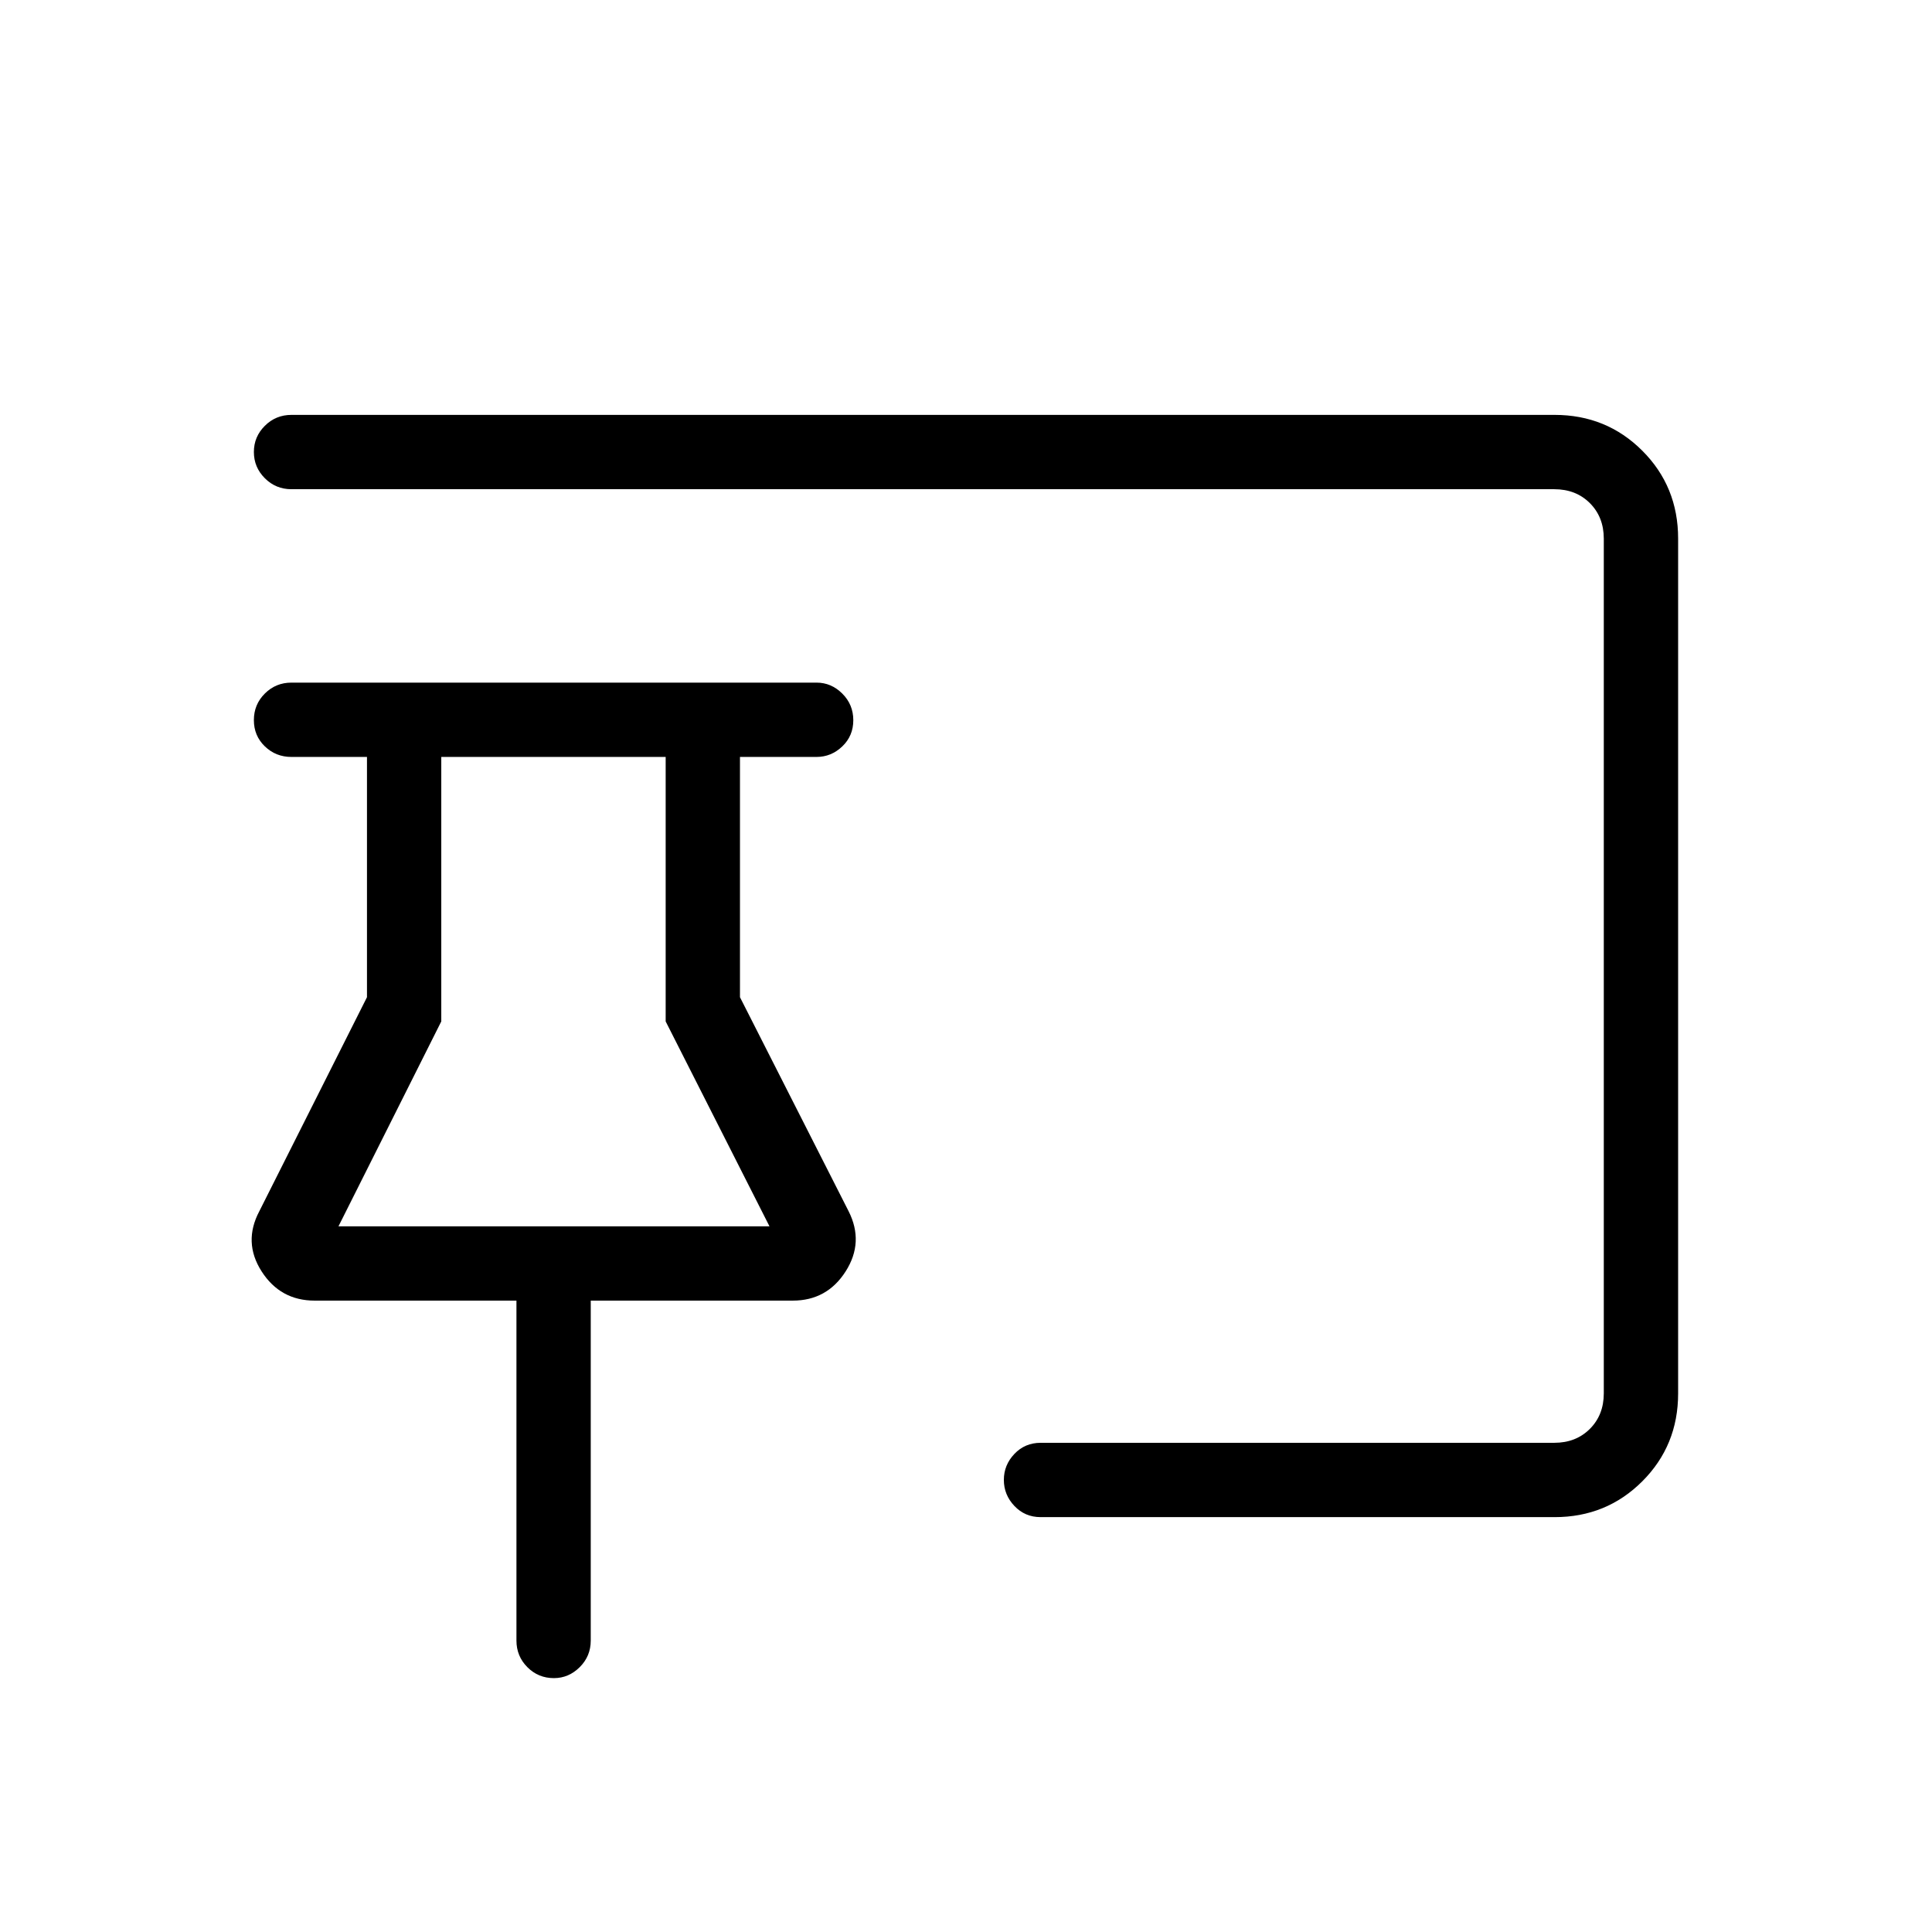 <svg xmlns="http://www.w3.org/2000/svg" height="24" viewBox="0 -960 960 960" width="24"><path d="M275.24-126.15q-7.78 0-13.2-5.45-5.42-5.44-5.42-13.21v-168.92H156.38q-17.08 0-26.38-14.52-9.31-14.52-1.12-29.94l53.47-106.31v-119.38h-37.54q-7.77 0-13.21-5.26-5.45-5.26-5.45-13.04 0-7.78 5.45-13.2 5.44-5.43 13.21-5.43h260.92q7.33 0 12.8 5.45 5.47 5.45 5.47 13.23t-5.47 13.01q-5.47 5.24-12.8 5.24h-38.04v119.38l53.96 106.31q7.81 15.42-1.45 29.94-9.27 14.52-26.26 14.52h-100.4v168.92q0 7.77-5.48 13.21-5.48 5.45-12.82 5.45Zm497.25-80H517.08q-7.77 0-13.02-5.54-5.25-5.53-5.25-12.95 0-7.42 5.25-12.93t13.02-5.51h255.23q10.77 0 17.69-6.92 6.92-6.92 6.92-17.69v-424.62q0-10.77-6.92-17.69-6.92-6.92-17.69-6.92h-627.5q-7.77 0-13.21-5.45-5.45-5.45-5.45-13.04 0-7.59 5.45-13.01 5.44-5.43 13.21-5.43h627.65q25.79 0 43.59 17.8 17.8 17.8 17.8 43.64v424.82q0 25.84-17.8 43.64t-43.56 17.8Zm-604.3-144.5h214.16l-51.58-101.81v-131.42h-111.5v131.42l-51.08 101.81Zm107.08 0Z"/></svg>
